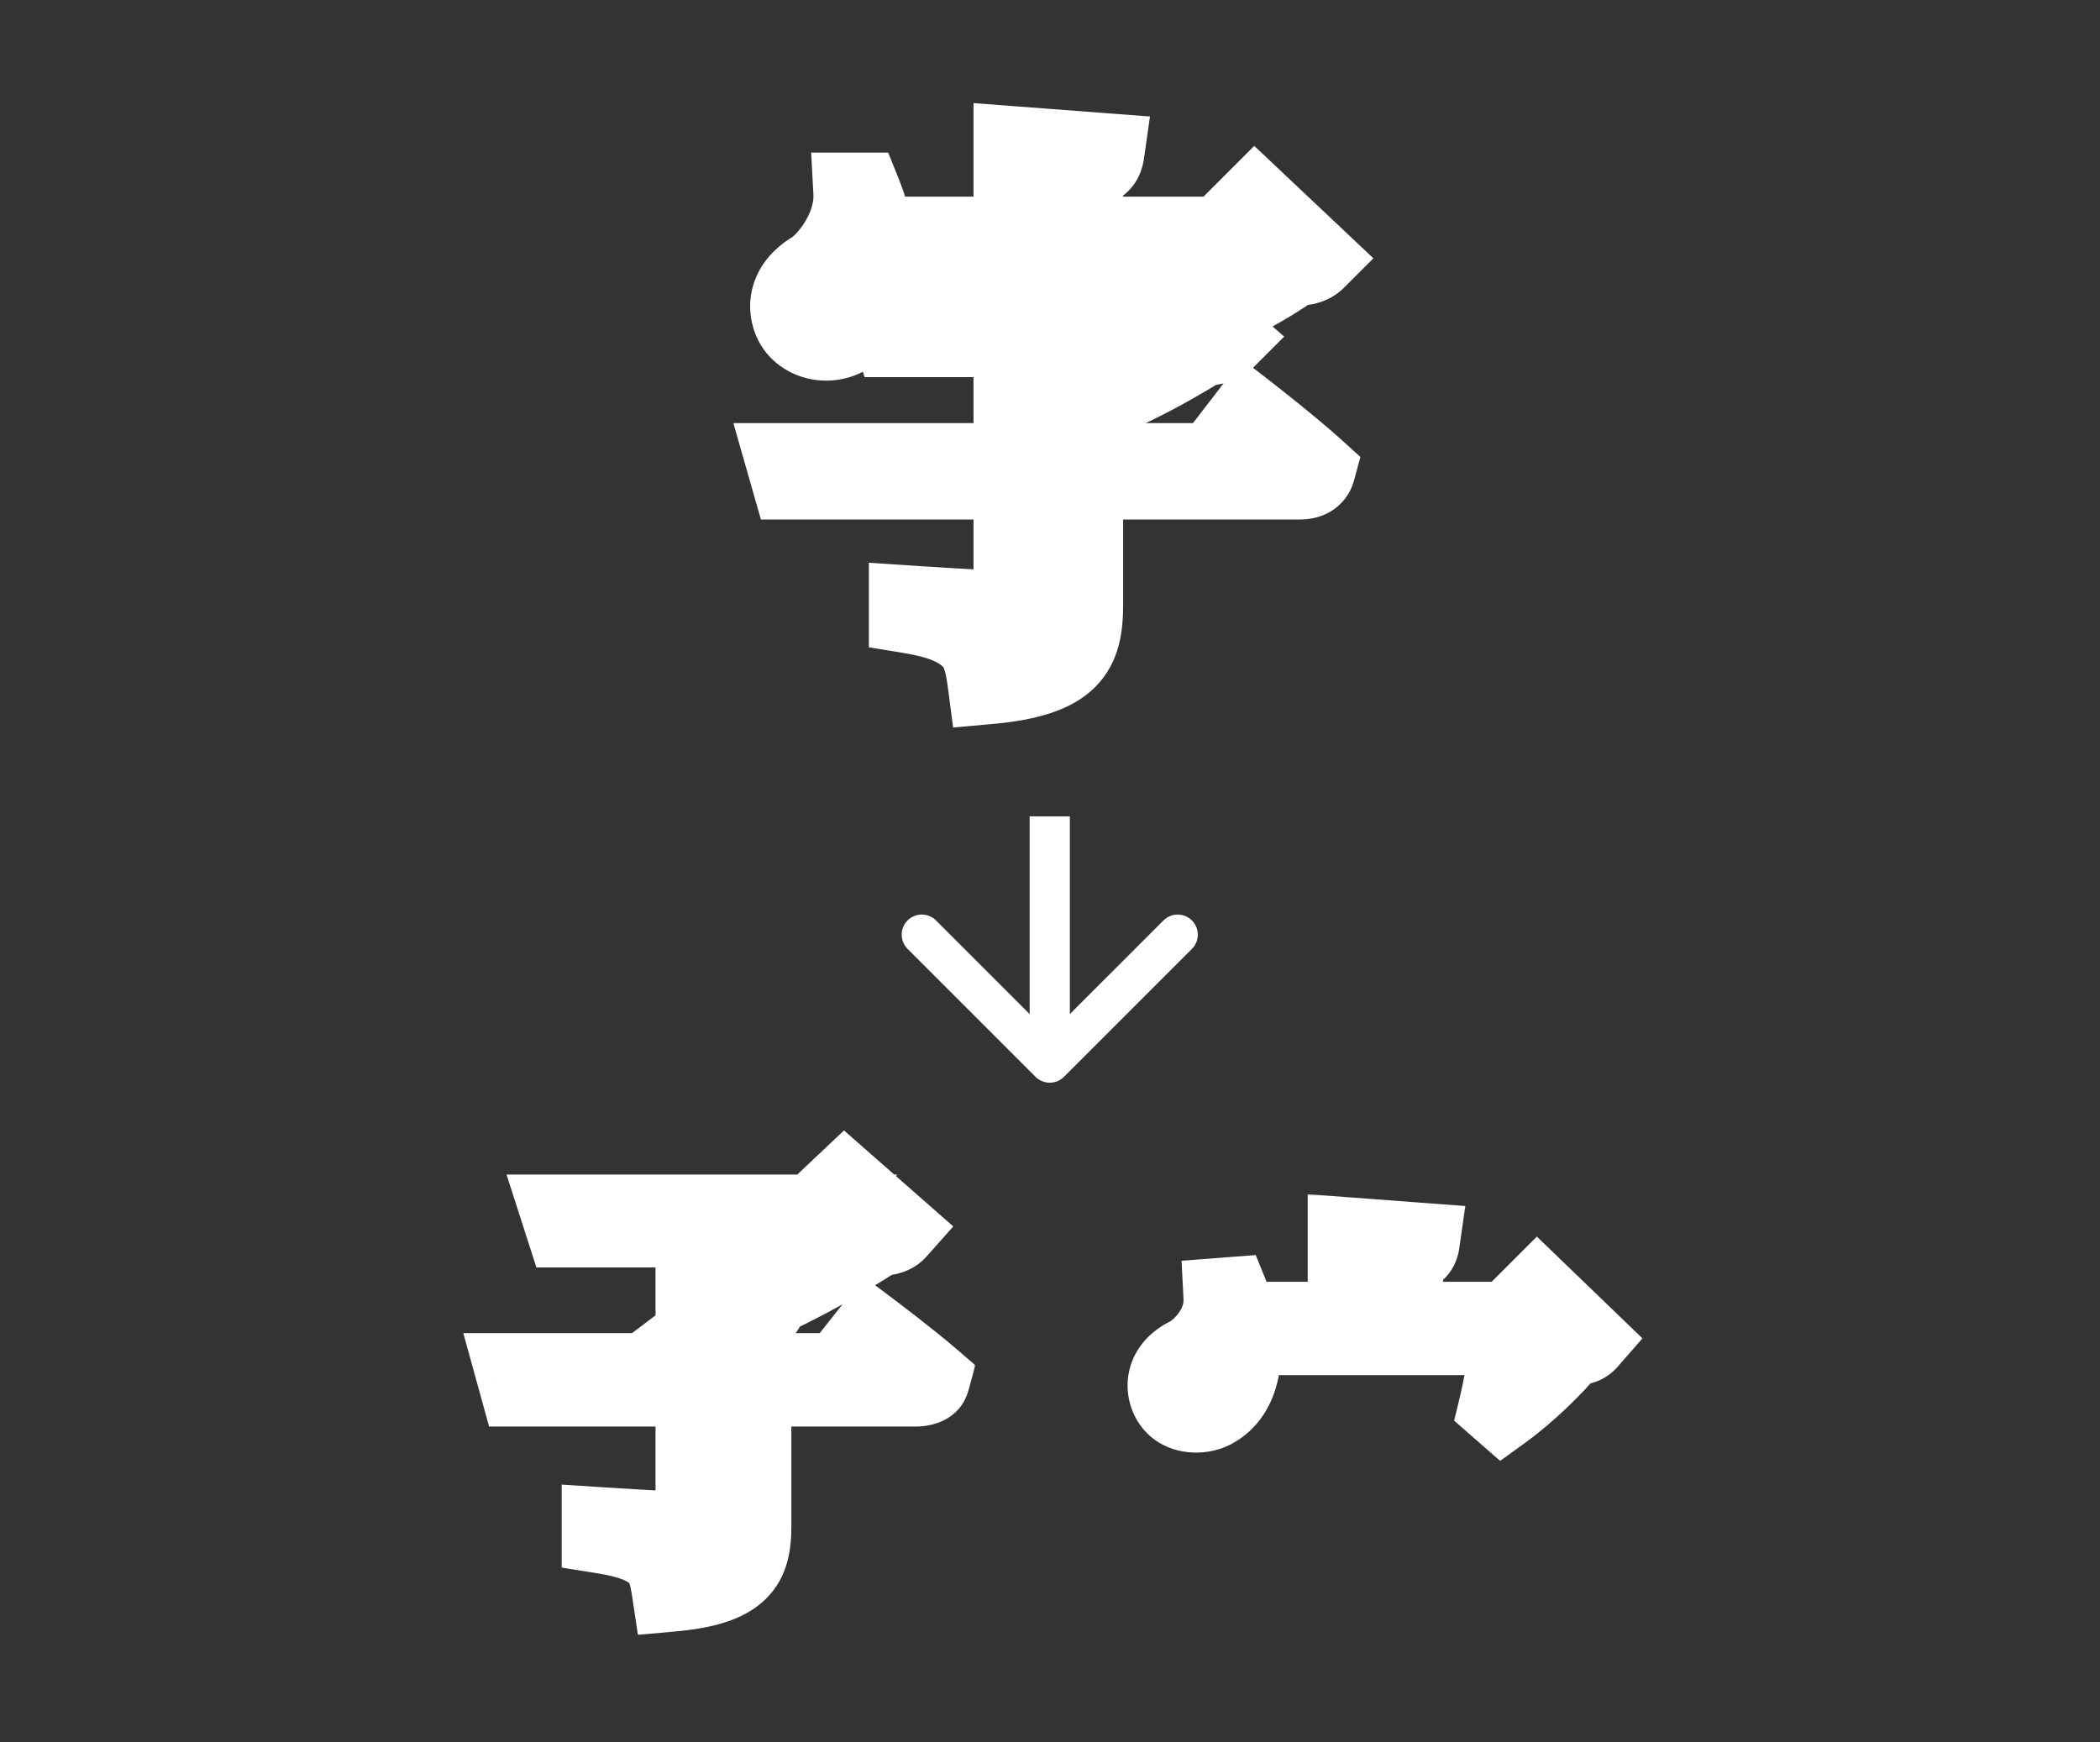 <svg width="470" height="390" viewBox="0 0 470 390" fill="none" xmlns="http://www.w3.org/2000/svg">
<rect x="0" y="0" width="470" height="390" fill="#333333" stroke="none"/>
<mask id="path-1-outside-1_1_278" maskUnits="userSpaceOnUse" x="163.581" y="22.459" width="144" height="141" fill="black">
<rect fill="white" x="163.581" y="22.459" width="144" height="141"/>
<path d="M198.977 71.699H259.649V75.411H200.129L198.977 71.699ZM176.065 103.699H271.425L279.617 93.075C279.617 93.075 288.833 100.243 294.337 105.235C293.953 106.643 292.673 107.283 290.881 107.283H177.089L176.065 103.699ZM226.881 87.955L246.849 89.747C246.593 91.667 245.313 92.691 242.369 93.075V135.187C242.369 145.555 239.809 151.443 221.121 153.107C220.481 148.243 219.713 144.915 217.153 142.611C214.593 140.307 211.265 138.515 203.457 137.235V135.571C203.457 135.571 220.865 136.723 223.937 136.723C226.241 136.723 226.881 136.083 226.881 134.291V87.955ZM191.681 53.011H281.281V56.595H191.681V53.011ZM226.881 32.787L247.105 34.323C246.849 36.115 245.825 37.395 242.369 37.907V55.187H226.881V32.787ZM191.041 43.155H192.705C198.849 58.387 196.033 69.523 190.529 74.131C186.689 77.587 179.649 76.691 177.473 71.571C175.681 66.835 178.241 62.867 182.337 60.563C186.433 57.619 191.425 50.323 191.041 43.155ZM274.497 53.011H273.089L280.897 45.203L294.465 58.003C293.441 59.027 292.161 59.411 289.473 59.539C284.481 63.251 276.033 67.859 269.761 70.291L268.609 69.523C270.657 64.915 273.345 57.363 274.497 53.011ZM253.761 71.699H252.225L260.289 63.635L274.241 75.795C273.217 76.819 271.809 77.203 269.121 77.459C260.289 82.963 248.513 89.235 237.505 92.563H235.585C242.369 87.443 250.177 77.331 253.761 71.699Z"/>
</mask>
<path d="M198.977 71.699H259.649V75.411H200.129L198.977 71.699ZM176.065 103.699H271.425L279.617 93.075C279.617 93.075 288.833 100.243 294.337 105.235C293.953 106.643 292.673 107.283 290.881 107.283H177.089L176.065 103.699ZM226.881 87.955L246.849 89.747C246.593 91.667 245.313 92.691 242.369 93.075V135.187C242.369 145.555 239.809 151.443 221.121 153.107C220.481 148.243 219.713 144.915 217.153 142.611C214.593 140.307 211.265 138.515 203.457 137.235V135.571C203.457 135.571 220.865 136.723 223.937 136.723C226.241 136.723 226.881 136.083 226.881 134.291V87.955ZM191.681 53.011H281.281V56.595H191.681V53.011ZM226.881 32.787L247.105 34.323C246.849 36.115 245.825 37.395 242.369 37.907V55.187H226.881V32.787ZM191.041 43.155H192.705C198.849 58.387 196.033 69.523 190.529 74.131C186.689 77.587 179.649 76.691 177.473 71.571C175.681 66.835 178.241 62.867 182.337 60.563C186.433 57.619 191.425 50.323 191.041 43.155ZM274.497 53.011H273.089L280.897 45.203L294.465 58.003C293.441 59.027 292.161 59.411 289.473 59.539C284.481 63.251 276.033 67.859 269.761 70.291L268.609 69.523C270.657 64.915 273.345 57.363 274.497 53.011ZM253.761 71.699H252.225L260.289 63.635L274.241 75.795C273.217 76.819 271.809 77.203 269.121 77.459C260.289 82.963 248.513 89.235 237.505 92.563H235.585C242.369 87.443 250.177 77.331 253.761 71.699Z" fill="url(#paint0_linear_1_278)"/>
<path d="M198.977 71.699V62.699H186.761L190.382 74.367L198.977 71.699ZM259.649 71.699H268.649V62.699H259.649V71.699ZM259.649 75.411V84.411H268.649V75.411H259.649ZM200.129 75.411L191.534 78.079L193.499 84.411H200.129V75.411ZM176.065 103.699V94.699H164.134L167.411 106.171L176.065 103.699ZM271.425 103.699V112.699H275.85L278.552 109.195L271.425 103.699ZM279.617 93.075L285.143 85.971L278.009 80.422L272.49 87.579L279.617 93.075ZM294.337 105.235L303.02 107.603L304.472 102.277L300.383 98.569L294.337 105.235ZM177.089 107.283L168.435 109.755L170.3 116.283H177.089V107.283ZM226.881 87.955L227.686 78.991L217.881 78.111V87.955H226.881ZM246.849 89.747L255.77 90.936L257.012 81.623L247.654 80.783L246.849 89.747ZM242.369 93.075L241.205 84.15L233.369 85.173V93.075H242.369ZM221.121 153.107L212.198 154.281L213.324 162.837L221.919 162.071L221.121 153.107ZM217.153 142.611L223.174 135.921L223.174 135.921L217.153 142.611ZM203.457 137.235H194.457V144.88L202.001 146.116L203.457 137.235ZM203.457 135.571L204.051 126.591L194.457 125.956V135.571H203.457ZM191.681 53.011V44.011H182.681V53.011H191.681ZM281.281 53.011H290.281V44.011H281.281V53.011ZM281.281 56.595V65.595H290.281V56.595H281.281ZM191.681 56.595H182.681V65.595H191.681V56.595ZM226.881 32.787L227.563 23.813L217.881 23.078V32.787H226.881ZM247.105 34.323L256.015 35.596L257.374 26.077L247.787 25.349L247.105 34.323ZM242.369 37.907L241.05 29.004L233.369 30.142V37.907H242.369ZM242.369 55.187V64.187H251.369V55.187H242.369ZM226.881 55.187H217.881V64.187H226.881V55.187ZM191.041 43.155V34.155H181.546L182.054 43.636L191.041 43.155ZM192.705 43.155L201.052 39.788L198.779 34.155H192.705V43.155ZM190.529 74.131L184.752 67.23L184.628 67.334L184.508 67.441L190.529 74.131ZM177.473 71.571L169.056 74.756L169.119 74.925L169.19 75.091L177.473 71.571ZM182.337 60.563L186.749 68.407L187.185 68.162L187.59 67.871L182.337 60.563ZM274.497 53.011L283.197 55.314L286.189 44.011H274.497V53.011ZM273.089 53.011L266.725 46.647L251.361 62.011H273.089V53.011ZM280.897 45.203L287.073 38.656L280.714 32.658L274.533 38.839L280.897 45.203ZM294.465 58.003L300.829 64.367L307.381 57.815L300.641 51.456L294.465 58.003ZM289.473 59.539L289.045 50.549L286.304 50.68L284.103 52.317L289.473 59.539ZM269.761 70.291L264.769 77.779L268.657 80.372L273.015 78.682L269.761 70.291ZM268.609 69.523L260.385 65.868L257.303 72.802L263.617 77.011L268.609 69.523ZM253.761 71.699L261.354 76.531L270.156 62.699H253.761V71.699ZM252.225 71.699L245.861 65.335L230.497 80.699H252.225V71.699ZM260.289 63.635L266.202 56.85L259.867 51.329L253.925 57.271L260.289 63.635ZM274.241 75.795L280.605 82.159L287.421 75.343L280.154 69.01L274.241 75.795ZM269.121 77.459L268.268 68.499L266.159 68.7L264.361 69.821L269.121 77.459ZM237.505 92.563V101.563H238.836L240.11 101.178L237.505 92.563ZM235.585 92.563L230.163 85.379L208.72 101.563H235.585V92.563ZM198.977 80.699H259.649V62.699H198.977V80.699ZM250.649 71.699V75.411H268.649V71.699H250.649ZM259.649 66.411H200.129V84.411H259.649V66.411ZM208.725 72.743L207.573 69.031L190.382 74.367L191.534 78.079L208.725 72.743ZM176.065 112.699H271.425V94.699H176.065V112.699ZM278.552 109.195L286.744 98.571L272.49 87.579L264.298 98.203L278.552 109.195ZM279.617 93.075C274.092 100.179 274.092 100.179 274.091 100.179C274.091 100.179 274.091 100.179 274.091 100.179C274.091 100.179 274.092 100.179 274.092 100.179C274.093 100.18 274.094 100.181 274.096 100.182C274.099 100.185 274.105 100.189 274.113 100.196C274.129 100.208 274.153 100.227 274.185 100.252C274.25 100.303 274.348 100.379 274.475 100.479C274.729 100.678 275.102 100.97 275.566 101.337C276.497 102.071 277.794 103.102 279.259 104.285C282.227 106.682 285.74 109.588 288.291 111.901L300.383 98.569C297.431 95.89 293.583 92.716 290.567 90.281C289.04 89.048 287.69 87.975 286.72 87.209C286.235 86.826 285.844 86.519 285.573 86.307C285.437 86.201 285.331 86.118 285.259 86.061C285.222 86.033 285.194 86.011 285.175 85.996C285.165 85.988 285.157 85.982 285.152 85.978C285.149 85.976 285.147 85.974 285.146 85.973C285.145 85.972 285.144 85.972 285.144 85.972C285.143 85.971 285.143 85.971 285.143 85.971C285.143 85.971 285.143 85.971 279.617 93.075ZM285.654 102.867C286.106 101.211 287.247 99.782 288.695 98.96C289.897 98.278 290.818 98.283 290.881 98.283V116.283C292.736 116.283 295.194 115.968 297.58 114.614C300.212 113.12 302.184 110.667 303.02 107.603L285.654 102.867ZM290.881 98.283H177.089V116.283H290.881V98.283ZM185.743 104.81L184.719 101.226L167.411 106.171L168.435 109.755L185.743 104.81ZM226.077 96.919L246.045 98.711L247.654 80.783L227.686 78.991L226.077 96.919ZM237.928 88.558C237.98 88.165 238.129 87.496 238.546 86.728C238.98 85.929 239.567 85.278 240.192 84.806C241.285 83.98 242.035 84.042 241.205 84.15L243.533 101.999C245.647 101.724 248.509 101.082 251.043 99.168C253.988 96.942 255.379 93.87 255.77 90.936L237.928 88.558ZM233.369 93.075V135.187H251.369V93.075H233.369ZM233.369 135.187C233.369 140.054 232.63 140.806 232.389 141.047C231.795 141.641 229.302 143.343 220.323 144.142L221.919 162.071C231.628 161.207 239.759 159.133 245.117 153.775C250.828 148.064 251.369 140.688 251.369 135.187H233.369ZM230.044 151.933C229.435 147.301 228.483 140.699 223.174 135.921L211.132 149.301C211.133 149.301 211.125 149.294 211.116 149.282C211.106 149.271 211.107 149.27 211.117 149.286C211.137 149.318 211.223 149.465 211.343 149.816C211.623 150.633 211.887 151.915 212.198 154.281L230.044 151.933ZM223.174 135.921C218.915 132.089 213.764 129.805 204.913 128.354L202.001 146.116C205.487 146.688 207.525 147.305 208.781 147.834C209.905 148.307 210.534 148.762 211.132 149.301L223.174 135.921ZM212.457 137.235V135.571H194.457V137.235H212.457ZM203.457 135.571C202.863 144.551 202.863 144.551 202.863 144.551C202.863 144.551 202.864 144.551 202.864 144.551C202.864 144.551 202.865 144.551 202.866 144.552C202.869 144.552 202.872 144.552 202.876 144.552C202.885 144.553 202.898 144.554 202.915 144.555C202.948 144.557 202.998 144.56 203.063 144.564C203.192 144.573 203.382 144.585 203.624 144.601C204.109 144.633 204.804 144.678 205.648 144.732C207.334 144.841 209.617 144.986 211.999 145.13C216.559 145.408 222.051 145.723 223.937 145.723V127.723C222.751 127.723 218.003 127.462 213.091 127.164C210.737 127.02 208.476 126.877 206.802 126.769C205.966 126.716 205.277 126.671 204.798 126.64C204.558 126.624 204.371 126.612 204.244 126.603C204.181 126.599 204.132 126.596 204.1 126.594C204.084 126.593 204.071 126.592 204.063 126.591C204.059 126.591 204.056 126.591 204.054 126.591C204.053 126.591 204.052 126.591 204.052 126.591C204.052 126.591 204.052 126.591 204.051 126.591C204.051 126.591 204.051 126.591 203.457 135.571ZM223.937 145.723C225.304 145.723 229.019 145.679 232.13 143.012C235.707 139.946 235.881 135.816 235.881 134.291H217.881C217.881 134.257 217.882 134.105 217.909 133.869C217.937 133.634 217.998 133.252 218.143 132.78C218.462 131.744 219.143 130.437 220.416 129.346C221.61 128.322 222.785 127.954 223.359 127.822C223.893 127.7 224.166 127.723 223.937 127.723V145.723ZM235.881 134.291V87.955H217.881V134.291H235.881ZM191.681 62.011H281.281V44.011H191.681V62.011ZM272.281 53.011V56.595H290.281V53.011H272.281ZM281.281 47.595H191.681V65.595H281.281V47.595ZM200.681 56.595V53.011H182.681V56.595H200.681ZM226.2 41.761L246.424 43.297L247.787 25.349L227.563 23.813L226.2 41.761ZM238.196 33.05C238.227 32.827 238.33 32.284 238.66 31.61C239.012 30.89 239.52 30.234 240.13 29.719C241.237 28.784 242.017 28.861 241.05 29.004L243.688 46.81C246.178 46.441 249.197 45.622 251.744 43.471C254.613 41.048 255.672 37.992 256.015 35.596L238.196 33.05ZM233.369 37.907V55.187H251.369V37.907H233.369ZM242.369 46.187H226.881V64.187H242.369V46.187ZM235.881 55.187V32.787H217.881V55.187H235.881ZM191.041 52.155H192.705V34.155H191.041V52.155ZM184.359 46.522C189.809 60.034 185.948 66.228 184.752 67.23L196.307 81.032C206.118 72.817 207.889 56.74 201.052 39.788L184.359 46.522ZM184.508 67.441C184.713 67.257 184.873 67.208 184.903 67.201C184.921 67.196 184.924 67.197 184.915 67.197C184.905 67.198 184.9 67.197 184.902 67.197C184.905 67.198 184.931 67.202 184.979 67.222C185.027 67.242 185.106 67.281 185.202 67.351C185.421 67.511 185.634 67.764 185.756 68.051L169.19 75.091C171.673 80.933 176.86 84.078 181.852 84.937C186.729 85.776 192.33 84.618 196.55 80.821L184.508 67.441ZM185.891 68.386C185.849 68.275 185.902 68.369 185.891 68.612C185.879 68.853 185.812 69.048 185.761 69.152C185.718 69.238 185.726 69.184 185.887 69.026C186.05 68.867 186.329 68.644 186.749 68.407L177.925 52.719C174.738 54.511 171.562 57.268 169.634 61.158C167.59 65.281 167.278 70.059 169.056 74.756L185.891 68.386ZM187.59 67.871C190.889 65.5 193.995 61.858 196.24 57.807C198.499 53.733 200.337 48.431 200.028 42.673L182.054 43.636C182.13 45.047 181.663 46.977 180.498 49.079C179.32 51.204 177.881 52.682 177.084 53.255L187.59 67.871ZM274.497 44.011H273.089V62.011H274.497V44.011ZM279.453 59.375L287.261 51.567L274.533 38.839L266.725 46.647L279.453 59.375ZM274.721 51.749L288.289 64.549L300.641 51.456L287.073 38.656L274.721 51.749ZM288.101 51.639C288.325 51.415 288.638 51.155 289.03 50.922C289.417 50.692 289.751 50.565 289.959 50.501C290.146 50.444 290.197 50.448 290.029 50.471C289.858 50.495 289.552 50.525 289.045 50.549L289.901 68.529C293.058 68.379 297.306 67.89 300.829 64.367L288.101 51.639ZM284.103 52.317C279.811 55.508 272.085 59.737 266.507 61.9L273.015 78.682C279.981 75.981 289.151 70.994 294.843 66.761L284.103 52.317ZM274.753 62.803L273.601 62.035L263.617 77.011L264.769 77.779L274.753 62.803ZM276.833 73.178C279.057 68.176 281.911 60.172 283.197 55.314L265.797 50.708C264.779 54.553 262.258 61.654 260.385 65.868L276.833 73.178ZM253.761 62.699H252.225V80.699H253.761V62.699ZM258.589 78.063L266.653 69.999L253.925 57.271L245.861 65.335L258.589 78.063ZM254.376 70.42L268.328 82.58L280.154 69.01L266.202 56.85L254.376 70.42ZM267.877 69.431C268.171 69.138 268.514 68.873 268.88 68.661C269.23 68.458 269.502 68.362 269.611 68.328C269.706 68.298 269.671 68.317 269.426 68.358C269.182 68.399 268.816 68.447 268.268 68.499L269.974 86.418C272.695 86.159 277.11 85.654 280.605 82.159L267.877 69.431ZM264.361 69.821C255.829 75.138 244.822 80.949 234.901 83.948L240.11 101.178C252.204 97.521 264.749 90.788 273.881 85.097L264.361 69.821ZM237.505 83.563H235.585V101.563H237.505V83.563ZM241.007 99.747C249.051 93.676 257.545 82.517 261.354 76.531L246.168 66.867C242.81 72.145 235.687 81.21 230.163 85.379L241.007 99.747Z" fill="white" mask="url(#path-1-outside-1_1_278)"/>
<mask id="path-3-outside-2_1_278" maskUnits="userSpaceOnUse" x="251.814" y="267.197" width="116" height="60" fill="black">
<rect fill="white" x="251.814" y="267.197" width="116" height="60"/>
<path d="M337.578 295.897L344.078 289.397L355.178 300.097C354.478 300.897 353.378 301.097 351.278 301.297C347.678 305.797 341.378 311.797 336.278 315.497L335.478 314.797C336.778 309.397 338.178 300.897 338.778 295.897H337.578ZM275.178 290.397C280.378 303.197 276.878 312.097 271.678 315.097C268.078 317.297 263.078 316.097 261.678 312.097C260.478 308.197 262.878 305.197 266.178 303.697C269.878 301.597 274.178 296.397 273.878 290.497L275.178 290.397ZM344.778 295.897V298.797H274.778V295.897H344.778ZM317.678 278.197C317.478 279.597 316.678 280.497 313.978 280.997V297.097H301.678V276.997L317.678 278.197Z"/>
</mask>
<path d="M337.578 295.897L344.078 289.397L355.178 300.097C354.478 300.897 353.378 301.097 351.278 301.297C347.678 305.797 341.378 311.797 336.278 315.497L335.478 314.797C336.778 309.397 338.178 300.897 338.778 295.897H337.578ZM275.178 290.397C280.378 303.197 276.878 312.097 271.678 315.097C268.078 317.297 263.078 316.097 261.678 312.097C260.478 308.197 262.878 305.197 266.178 303.697C269.878 301.597 274.178 296.397 273.878 290.497L275.178 290.397ZM344.778 295.897V298.797H274.778V295.897H344.778ZM317.678 278.197C317.478 279.597 316.678 280.497 313.978 280.997V297.097H301.678V276.997L317.678 278.197Z" fill="url(#paint1_linear_1_278)"/>
<path d="M337.578 295.897L331.214 289.533L315.85 304.897H337.578V295.897ZM344.078 289.397L350.324 282.918L343.962 276.785L337.714 283.033L344.078 289.397ZM355.178 300.097L361.951 306.024L367.599 299.57L361.424 293.618L355.178 300.097ZM351.278 301.297L350.425 292.338L346.631 292.699L344.25 295.675L351.278 301.297ZM336.278 315.497L330.351 322.27L335.753 326.997L341.563 322.782L336.278 315.497ZM335.478 314.797L326.728 312.691L325.454 317.985L329.551 321.57L335.478 314.797ZM338.778 295.897L347.714 296.97L348.923 286.897H338.778V295.897ZM275.178 290.397L283.516 287.01L281.042 280.92L274.488 281.424L275.178 290.397ZM271.678 315.097L267.181 307.302L267.082 307.358L266.985 307.418L271.678 315.097ZM261.678 312.097L253.076 314.744L253.127 314.908L253.183 315.07L261.678 312.097ZM266.178 303.697L269.902 311.891L270.27 311.724L270.62 311.524L266.178 303.697ZM273.878 290.497L273.188 281.524L264.444 282.196L264.89 290.954L273.878 290.497ZM344.778 295.897H353.778V286.897H344.778V295.897ZM344.778 298.797V307.797H353.778V298.797H344.778ZM274.778 298.797H265.778V307.797H274.778V298.797ZM274.778 295.897V286.897H265.778V295.897H274.778ZM317.678 278.197L326.588 279.47L327.949 269.942L318.351 269.223L317.678 278.197ZM313.978 280.997L312.339 272.148L304.978 273.511V280.997H313.978ZM313.978 297.097V306.097H322.978V297.097H313.978ZM301.678 297.097H292.678V306.097H301.678V297.097ZM301.678 276.997L302.351 268.023L292.678 267.297V276.997H301.678ZM343.942 302.261L350.442 295.761L337.714 283.033L331.214 289.533L343.942 302.261ZM337.832 295.877L348.932 306.577L361.424 293.618L350.324 282.918L337.832 295.877ZM348.405 294.171C348.907 293.597 349.49 293.131 350.092 292.786C350.658 292.462 351.118 292.314 351.326 292.256C351.52 292.201 351.577 292.203 351.383 292.231C351.194 292.259 350.904 292.292 350.425 292.338L352.131 310.257C353.127 310.162 354.68 310.009 356.18 309.589C357.948 309.094 360.128 308.107 361.951 306.024L348.405 294.171ZM344.25 295.675C341.176 299.518 335.469 304.965 330.993 308.213L341.563 322.782C347.287 318.63 354.18 312.077 358.306 306.92L344.25 295.675ZM342.205 308.724L341.405 308.024L329.551 321.57L330.351 322.27L342.205 308.724ZM344.228 316.904C345.631 311.076 347.084 302.216 347.714 296.97L329.842 294.825C329.272 299.578 327.925 307.718 326.728 312.691L344.228 316.904ZM338.778 286.897H337.578V304.897H338.778V286.897ZM266.84 293.785C268.912 298.885 268.957 302.478 268.517 304.587C268.296 305.646 267.956 306.341 267.679 306.754C267.398 307.171 267.189 307.297 267.181 307.302L276.176 322.893C286.869 316.724 289.604 301.996 283.516 287.01L266.84 293.785ZM266.985 307.418C267.36 307.188 267.795 307.12 268.28 307.256C268.553 307.332 268.923 307.498 269.299 307.831C269.695 308.183 270.004 308.641 270.173 309.124L253.183 315.07C256.905 325.703 269.048 327.252 276.371 322.777L266.985 307.418ZM270.28 309.451C270.331 309.617 270.402 309.984 270.34 310.479C270.278 310.968 270.112 311.374 269.94 311.658C269.639 312.154 269.459 312.092 269.902 311.891L262.454 295.504C259.597 296.803 256.567 298.99 254.541 302.337C252.369 305.926 251.71 310.306 253.076 314.744L270.28 309.451ZM270.62 311.524C273.788 309.726 276.826 306.875 279.067 303.439C281.334 299.962 283.135 295.332 282.866 290.04L264.89 290.954C264.921 291.563 264.722 292.483 263.99 293.606C263.23 294.77 262.268 295.568 261.736 295.87L270.62 311.524ZM274.568 299.471L275.868 299.371L274.488 281.424L273.188 281.524L274.568 299.471ZM335.778 295.897V298.797H353.778V295.897H335.778ZM344.778 289.797H274.778V307.797H344.778V289.797ZM283.778 298.797V295.897H265.778V298.797H283.778ZM274.778 304.897H344.778V286.897H274.778V304.897ZM308.768 276.925C308.817 276.586 308.952 275.912 309.354 275.113C309.78 274.265 310.375 273.538 311.05 272.983C312.225 272.016 313.122 272.003 312.339 272.148L315.617 289.847C317.534 289.492 320.181 288.778 322.481 286.887C325.215 284.639 326.259 281.768 326.588 279.47L308.768 276.925ZM304.978 280.997V297.097H322.978V280.997H304.978ZM313.978 288.097H301.678V306.097H313.978V288.097ZM310.678 297.097V276.997H292.678V297.097H310.678ZM301.005 285.972L317.005 287.172L318.351 269.223L302.351 268.023L301.005 285.972Z" fill="white" mask="url(#path-3-outside-2_1_278)"/>
<mask id="path-5-outside-3_1_278" maskUnits="userSpaceOnUse" x="103.349" y="252.197" width="115" height="114" fill="black">
<rect fill="white" x="103.349" y="252.197" width="115" height="114"/>
<path d="M115.512 307.397H187.812L195.012 298.297C195.012 298.297 203.112 304.397 208.112 308.697C207.812 309.797 206.712 310.297 205.212 310.297H116.312L115.512 307.397ZM155.712 289.997L171.512 291.497C171.312 292.997 170.312 293.797 168.112 294.197V341.597C168.112 349.897 165.912 354.797 150.412 356.197C149.812 352.197 149.112 349.497 146.812 347.597C144.512 345.697 141.612 344.297 134.712 343.197V341.897C134.712 341.897 150.312 342.897 153.112 342.897C155.112 342.897 155.712 342.197 155.712 340.697V289.997ZM183.212 271.897H182.012L189.112 265.197L200.612 275.297C199.812 276.197 198.612 276.497 196.412 276.697C187.712 282.397 175.112 289.497 164.212 293.597H162.712C170.112 287.997 179.112 277.597 183.212 271.897ZM125.712 271.897H191.312V274.697H126.612L125.712 271.897Z"/>
</mask>
<path d="M115.512 307.397H187.812L195.012 298.297C195.012 298.297 203.112 304.397 208.112 308.697C207.812 309.797 206.712 310.297 205.212 310.297H116.312L115.512 307.397ZM155.712 289.997L171.512 291.497C171.312 292.997 170.312 293.797 168.112 294.197V341.597C168.112 349.897 165.912 354.797 150.412 356.197C149.812 352.197 149.112 349.497 146.812 347.597C144.512 345.697 141.612 344.297 134.712 343.197V341.897C134.712 341.897 150.312 342.897 153.112 342.897C155.112 342.897 155.712 342.197 155.712 340.697V289.997ZM183.212 271.897H182.012L189.112 265.197L200.612 275.297C199.812 276.197 198.612 276.497 196.412 276.697C187.712 282.397 175.112 289.497 164.212 293.597H162.712C170.112 287.997 179.112 277.597 183.212 271.897ZM125.712 271.897H191.312V274.697H126.612L125.712 271.897Z" fill="url(#paint2_linear_1_278)"/>
<path d="M115.512 307.397V298.397H103.693L106.836 309.791L115.512 307.397ZM187.812 307.397V316.397H192.168L194.87 312.982L187.812 307.397ZM195.012 298.297L200.426 291.108L193.407 285.822L187.954 292.713L195.012 298.297ZM208.112 308.697L216.795 311.065L218.291 305.581L213.981 301.874L208.112 308.697ZM116.312 310.297L107.636 312.691L109.459 319.297H116.312V310.297ZM155.712 289.997L156.563 281.038L146.712 280.102V289.997H155.712ZM171.512 291.497L180.433 292.687L181.669 283.421L172.363 282.538L171.512 291.497ZM168.112 294.197L166.502 285.342L159.112 286.686V294.197H168.112ZM150.412 356.197L141.512 357.532L142.771 365.924L151.222 365.161L150.412 356.197ZM146.812 347.597L152.544 340.659L152.544 340.659L146.812 347.597ZM134.712 343.197H125.712V350.876L133.295 352.085L134.712 343.197ZM134.712 341.897L135.288 332.916L125.712 332.302V341.897H134.712ZM183.212 271.897L190.518 277.153L200.772 262.897H183.212V271.897ZM182.012 271.897L175.835 265.352L159.362 280.897H182.012V271.897ZM189.112 265.197L195.051 258.435L188.895 253.028L182.935 258.652L189.112 265.197ZM200.612 275.297L207.339 281.277L213.354 274.51L206.551 268.535L200.612 275.297ZM196.412 276.697L195.597 267.734L193.36 267.938L191.48 269.169L196.412 276.697ZM164.212 293.597V302.597H165.849L167.381 302.021L164.212 293.597ZM162.712 293.597L157.281 286.421L135.905 302.597H162.712V293.597ZM125.712 271.897V262.897H113.366L117.144 274.651L125.712 271.897ZM191.312 271.897H200.312V262.897H191.312V271.897ZM191.312 274.697V283.697H200.312V274.697H191.312ZM126.612 274.697L118.044 277.451L120.052 283.697H126.612V274.697ZM115.512 316.397H187.812V298.397H115.512V316.397ZM194.87 312.982L202.07 303.882L187.954 292.713L180.754 301.813L194.87 312.982ZM195.012 298.297C189.598 305.487 189.598 305.487 189.598 305.486C189.598 305.486 189.598 305.486 189.598 305.486C189.598 305.487 189.598 305.487 189.598 305.487C189.599 305.487 189.6 305.488 189.602 305.489C189.605 305.492 189.61 305.495 189.617 305.501C189.63 305.511 189.652 305.527 189.68 305.549C189.737 305.592 189.823 305.657 189.935 305.742C190.159 305.911 190.487 306.16 190.896 306.473C191.716 307.098 192.862 307.977 194.159 308.987C196.786 311.032 199.918 313.521 202.244 315.521L213.981 301.874C211.306 299.574 207.888 296.863 205.215 294.782C203.863 293.73 202.67 292.815 201.816 292.163C201.388 291.836 201.044 291.575 200.805 291.394C200.685 291.304 200.592 291.233 200.528 291.185C200.496 291.161 200.472 291.142 200.455 291.129C200.446 291.123 200.439 291.118 200.435 291.114C200.432 291.112 200.43 291.111 200.429 291.11C200.428 291.109 200.428 291.109 200.427 291.109C200.427 291.109 200.427 291.108 200.427 291.108C200.427 291.108 200.426 291.108 195.012 298.297ZM199.429 306.329C200.005 304.219 201.456 302.714 202.929 301.941C204.152 301.299 205.088 301.297 205.212 301.297V319.297C207.953 319.297 214.834 318.257 216.795 311.065L199.429 306.329ZM205.212 301.297H116.312V319.297H205.212V301.297ZM124.988 307.904L124.188 305.004L106.836 309.791L107.636 312.691L124.988 307.904ZM154.862 298.957L170.662 300.457L172.363 282.538L156.563 281.038L154.862 298.957ZM162.591 290.308C162.658 289.807 162.833 289.068 163.269 288.252C163.719 287.411 164.32 286.725 164.959 286.216C166.097 285.311 166.991 285.254 166.502 285.342L169.722 303.052C171.433 302.741 173.927 302.083 176.165 300.303C178.778 298.225 180.069 295.418 180.433 292.687L162.591 290.308ZM159.112 294.197V341.597H177.112V294.197H159.112ZM159.112 341.597C159.112 343.369 158.982 344.306 158.842 344.821C158.783 345.038 158.74 345.11 158.745 345.099C158.757 345.079 158.777 345.056 158.776 345.057C158.643 345.186 156.967 346.569 149.603 347.234L151.222 365.161C159.357 364.426 166.531 362.658 171.374 357.913C176.621 352.771 177.112 346.18 177.112 341.597H159.112ZM159.313 354.862C158.727 350.957 157.751 344.96 152.544 340.659L141.08 354.536C141.002 354.471 140.906 354.37 140.831 354.259C140.764 354.161 140.777 354.149 140.838 354.311C140.905 354.487 141.008 354.81 141.13 355.367C141.253 355.927 141.375 356.621 141.512 357.532L159.313 354.862ZM152.544 340.659C148.529 337.342 143.868 335.543 136.129 334.31L133.295 352.085C136.401 352.58 138.174 353.079 139.241 353.492C140.168 353.85 140.636 354.169 141.08 354.536L152.544 340.659ZM143.712 343.197V341.897H125.712V343.197H143.712ZM134.712 341.897C134.136 350.879 134.137 350.879 134.137 350.879C134.137 350.879 134.137 350.879 134.137 350.879C134.138 350.879 134.139 350.879 134.14 350.879C134.142 350.879 134.145 350.879 134.149 350.88C134.156 350.88 134.168 350.881 134.183 350.882C134.213 350.884 134.258 350.887 134.316 350.89C134.432 350.898 134.602 350.909 134.819 350.922C135.254 350.95 135.878 350.989 136.634 351.036C138.147 351.13 140.195 351.256 142.334 351.382C146.416 351.622 151.374 351.897 153.112 351.897V333.897C152.051 333.897 147.808 333.673 143.391 333.413C141.279 333.289 139.252 333.164 137.753 333.071C137.003 333.024 136.386 332.985 135.956 332.958C135.742 332.945 135.574 332.934 135.46 332.927C135.404 332.923 135.36 332.92 135.331 332.919C135.317 332.918 135.306 332.917 135.298 332.916C135.295 332.916 135.292 332.916 135.29 332.916C135.289 332.916 135.289 332.916 135.288 332.916C135.288 332.916 135.288 332.916 135.288 332.916C135.288 332.916 135.288 332.916 134.712 341.897ZM153.112 351.897C154.731 351.897 158.253 351.705 161.206 349.029C164.43 346.107 164.712 342.354 164.712 340.697H146.712C146.712 340.541 146.695 337.888 149.119 335.691C150.225 334.688 151.358 334.249 152.066 334.062C152.414 333.971 152.685 333.932 152.848 333.915C153.011 333.897 153.106 333.897 153.112 333.897V351.897ZM164.712 340.697V289.997H146.712V340.697H164.712ZM183.212 262.897H182.012V280.897H183.212V262.897ZM188.189 278.443L195.289 271.743L182.935 258.652L175.835 265.352L188.189 278.443ZM183.173 271.96L194.673 282.06L206.551 268.535L195.051 258.435L183.173 271.96ZM193.886 269.318C194.285 268.869 194.752 268.482 195.25 268.179C195.727 267.889 196.123 267.742 196.335 267.675C196.531 267.613 196.598 267.612 196.446 267.636C196.296 267.661 196.035 267.694 195.597 267.734L197.227 285.66C199.2 285.481 203.918 285.125 207.339 281.277L193.886 269.318ZM191.48 269.169C183.09 274.666 171.101 281.39 161.044 285.174L167.381 302.021C179.123 297.604 192.335 290.129 201.344 284.225L191.48 269.169ZM164.212 284.597H162.712V302.597H164.212V284.597ZM168.143 300.774C176.523 294.433 186.127 283.258 190.518 277.153L175.906 266.642C172.097 271.937 163.702 281.562 157.281 286.421L168.143 300.774ZM125.712 280.897H191.312V262.897H125.712V280.897ZM182.312 271.897V274.697H200.312V271.897H182.312ZM191.312 265.697H126.612V283.697H191.312V265.697ZM135.18 271.943L134.28 269.143L117.144 274.651L118.044 277.451L135.18 271.943Z" fill="white" mask="url(#path-5-outside-3_1_278)"/>
<path d="M231.763 241.025C233.52 242.782 236.37 242.782 238.127 241.025L266.765 212.387C268.522 210.63 268.522 207.781 266.765 206.023C265.008 204.266 262.158 204.266 260.401 206.023L234.945 231.479L209.489 206.023C207.732 204.266 204.883 204.266 203.125 206.023C201.368 207.781 201.368 210.63 203.125 212.387L231.763 241.025ZM230.445 182.724L230.445 237.843L239.445 237.843L239.445 182.724L230.445 182.724Z" fill="white"/>
<defs>
<linearGradient id="paint0_linear_1_278" x1="234.945" y1="0.459" x2="234.945" y2="172.182" gradientUnits="userSpaceOnUse">
<stop stop-color="#11A4FF"/>
<stop offset="1" stop-color="#0A6299"/>
</linearGradient>
<linearGradient id="paint1_linear_1_278" x1="308.178" y1="218.197" x2="308.178" y2="389.92" gradientUnits="userSpaceOnUse">
<stop/>
<stop offset="1" stop-color="#666666"/>
</linearGradient>
<linearGradient id="paint2_linear_1_278" x1="161.712" y1="218.197" x2="161.712" y2="389.92" gradientUnits="userSpaceOnUse">
<stop/>
<stop offset="1" stop-color="#666666"/>
</linearGradient>
</defs>
</svg>
